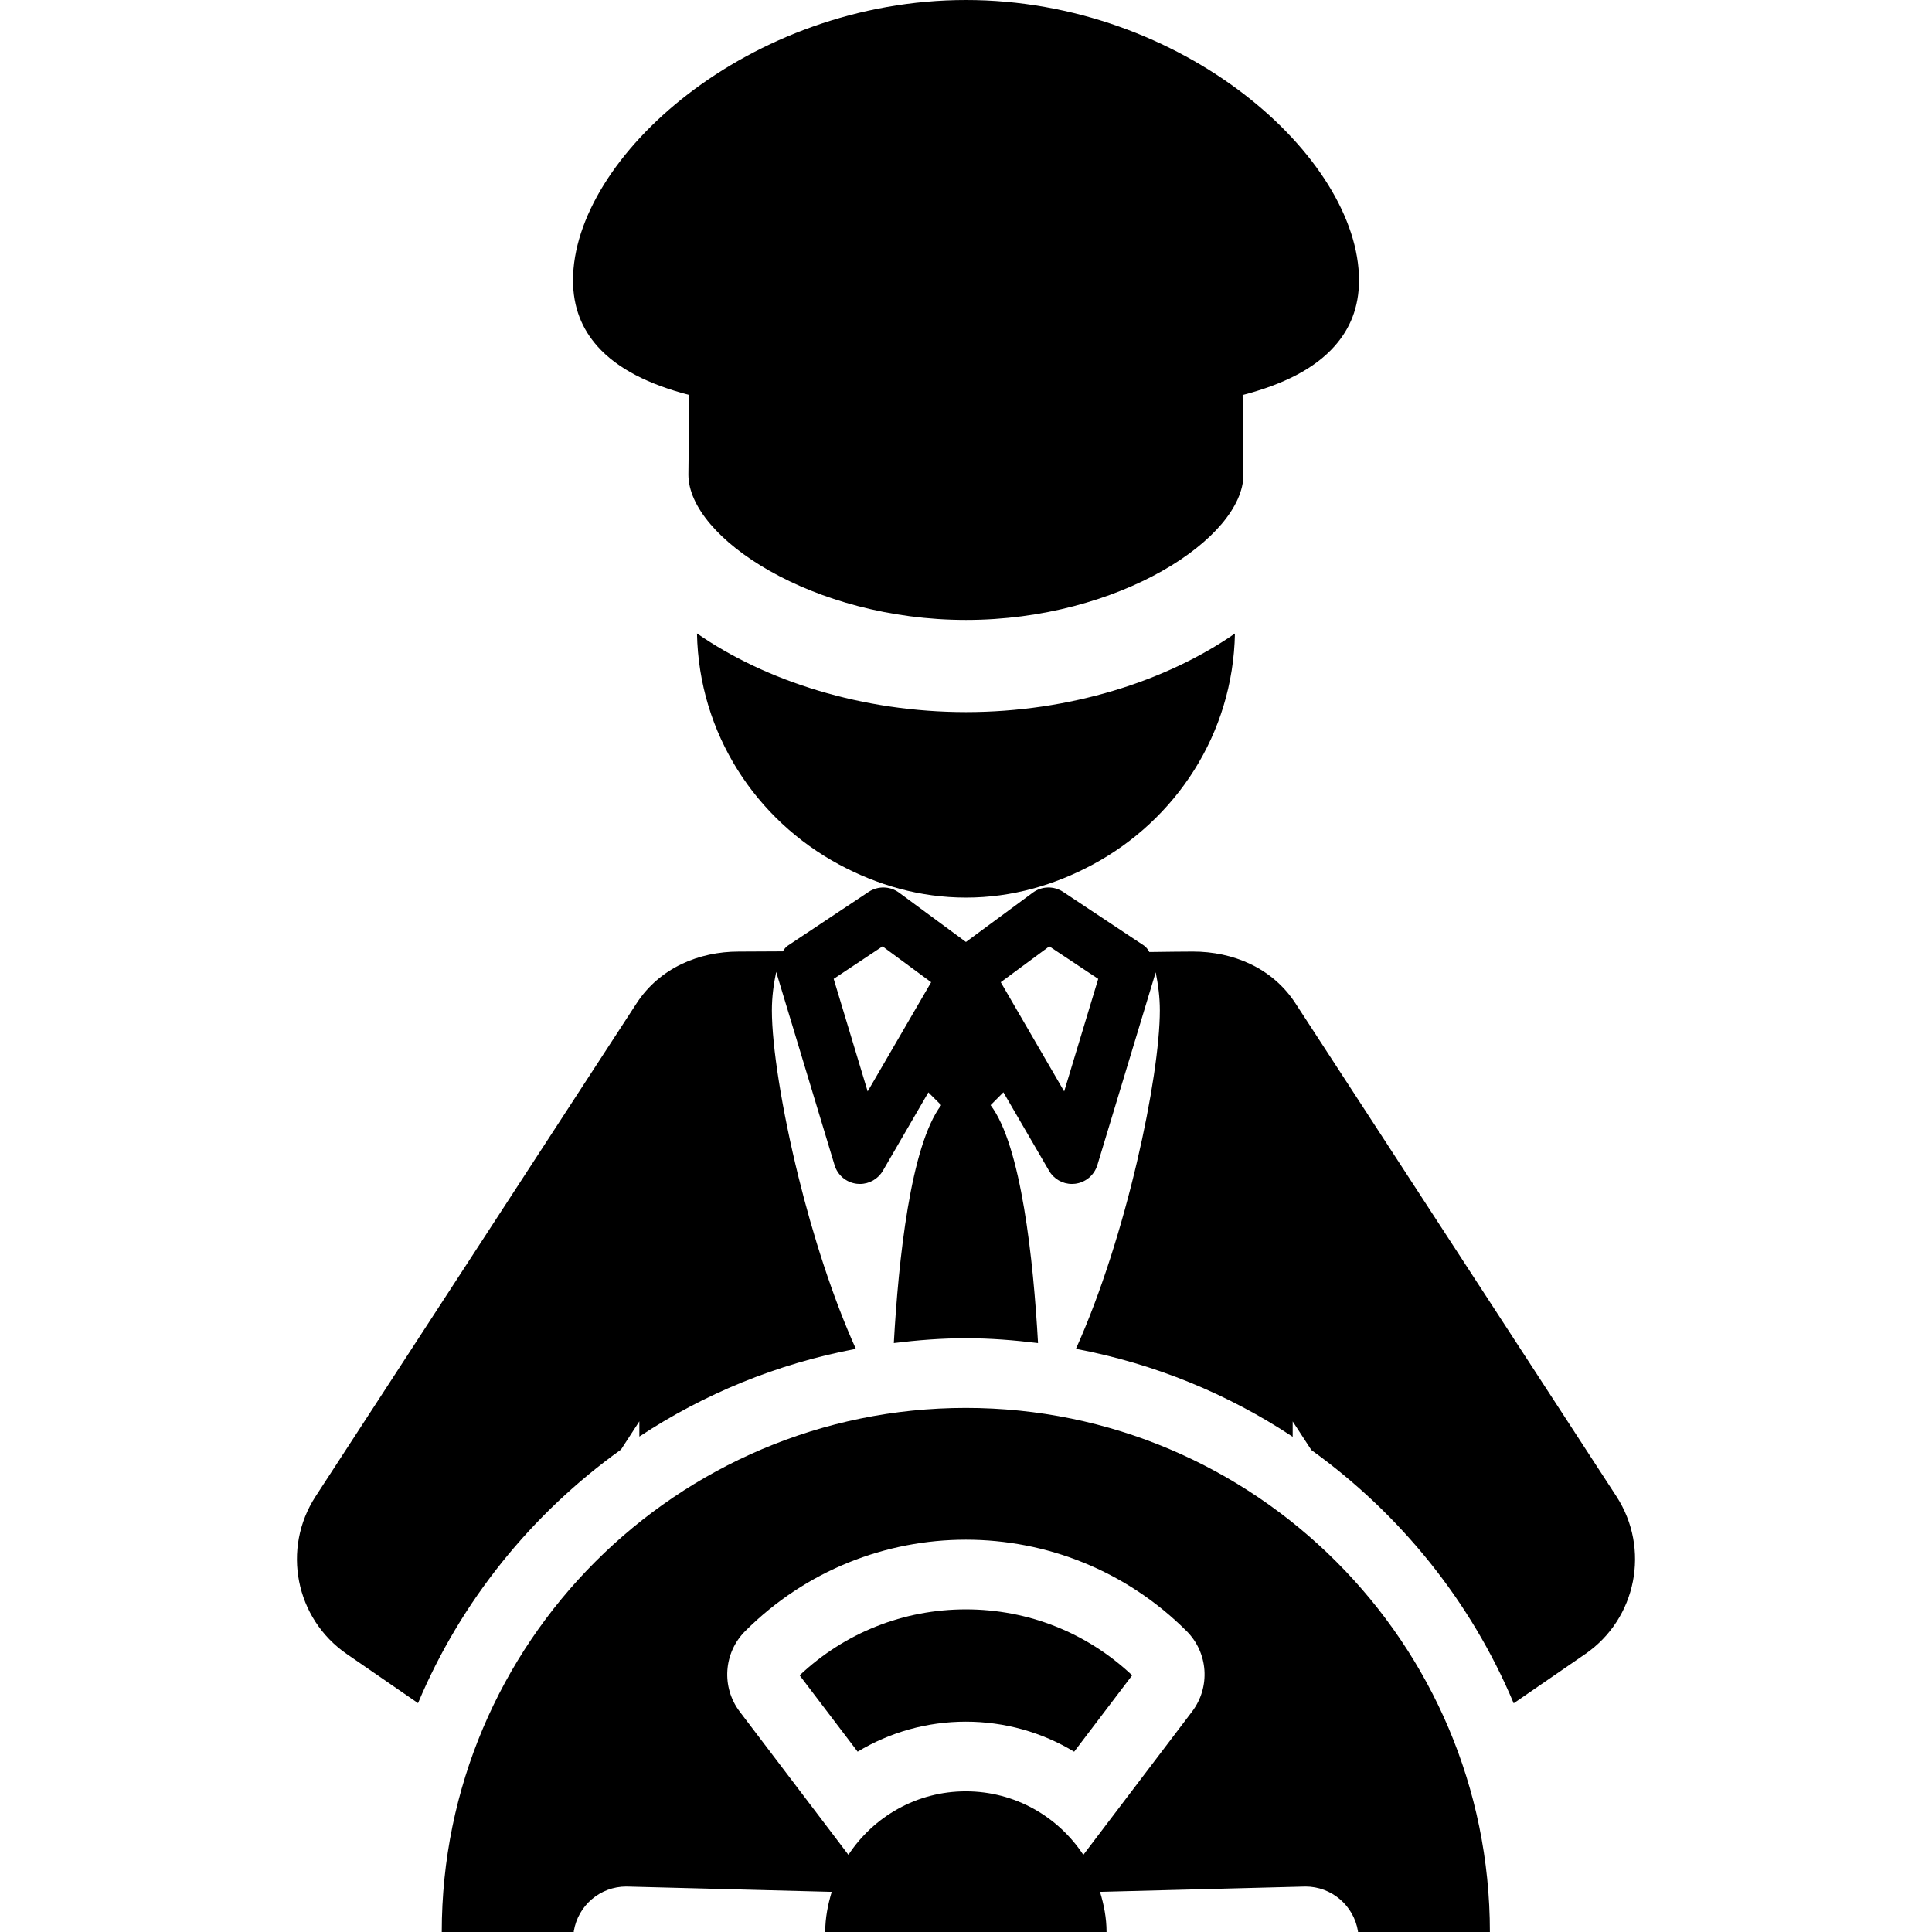 <?xml version="1.0" encoding="iso-8859-1"?>
<!-- Generator: Adobe Illustrator 18.0.0, SVG Export Plug-In . SVG Version: 6.00 Build 0)  -->
<svg version="1.1" id="Capa_1" xmlns="http://www.w3.org/2000/svg" xmlns:xlink="http://www.w3.org/1999/xlink" x="0px" y="0px"
	 viewBox="0 0 489.785 489.785" style="enable-background:new 0 0 489.785 489.785;" xml:space="preserve">
<g id="XMLID_196_">
	<path id="XMLID_203_" d="M409.772,379.327l-81.359-124.975c-5.884-9.054-15.925-13.119-25.987-13.119
		c-2.082,0-6.392,0.05-11.051,0.115c-0.363-0.61-0.742-1.215-1.355-1.627l-20.492-13.609c-2.364-1.569-5.434-1.486-7.701,0.182
		l-16.948,12.508l-16.959-12.508c-2.285-1.668-5.337-1.751-7.72-0.182l-20.455,13.609c-0.578,0.377-0.945,0.907-1.282,1.461
		c-4.828,0.031-9.327,0.057-11.222,0.057c-10.016,0-20.011,4.119-25.859,13.113L80.022,379.327
		c-8.65,13.267-5.149,31.008,7.896,39.992l18.06,12.449c10.887-25.926,28.868-48.094,51.45-64.279l4.657-7.162v3.861
		c16.364-10.811,34.941-18.477,54.885-22.234c-5.926-13.152-10.899-28.819-14.546-43.586c-4.249-17.232-6.741-33.201-6.741-42.245
		c0-3.351,0.433-6.579,1.09-9.727l14.8,48.975c0.766,2.565,2.984,4.417,5.641,4.73c0.268,0.03,0.529,0.046,0.784,0.046
		c2.365,0,4.602-1.25,5.818-3.34l11.538-19.873l3.246,3.235c-7.768,10.276-10.82,39.199-12.005,60.314
		c5.994-0.734,12.066-1.222,18.254-1.222c6.201,0,12.292,0.497,18.304,1.23c-1.186-21.114-4.237-50.037-12.024-60.322l3.246-3.255
		l11.574,19.892c1.216,2.09,3.422,3.34,5.805,3.34c0.255,0,0.522-0.016,0.779-0.046c2.655-0.314,4.874-2.166,5.659-4.73
		l14.791-48.872c0.634,3.116,1.051,6.313,1.051,9.624c0,16.806-8.425,57.342-21.276,85.831
		c19.981,3.768,38.588,11.453,54.953,22.291v-3.899l4.735,7.256c22.504,16.193,40.436,38.324,51.293,64.206l18.139-12.488
		C414.919,410.335,418.403,392.594,409.772,379.327z M219.962,276.685l-8.613-28.53l12.388-8.24l12.322,9.088L219.962,276.685z
		 M269.783,276.685l-16.079-27.683l12.31-9.088l12.401,8.24L269.783,276.685z"/>
	<path id="XMLID_202_" d="M202.716,424.721l14.705,19.349c8.151-4.914,17.598-7.607,27.427-7.607c9.848,0,19.313,2.692,27.464,7.615
		l14.705-19.363c-11.465-10.799-26.346-16.721-42.15-16.721C229.055,407.994,214.156,413.925,202.716,424.721z"/>
	<path id="XMLID_201_" d="M176.693,160.576c0.499,25.456,14.96,47.266,36.03,58.591c9.622,5.18,20.473,8.384,32.174,8.384
		c11.683,0,22.503-3.198,32.114-8.368c21.063-11.311,35.579-33.117,36.06-58.582c-17.379,12.075-41.896,19.923-68.174,19.923
		S194.096,172.676,176.693,160.576z"/>
	<path id="XMLID_200_" d="M174.741,100.132l-0.225,20.205c0.037,15.991,31.524,36.82,70.38,36.82
		c38.855,0,70.314-20.829,70.331-36.82l-0.207-20.195c10.224-2.662,18.158-6.617,23.239-12.301
		c3.981-4.434,6.267-9.902,6.267-16.783C344.528,39.883,299.879,0,244.897,0c-55.031,0-99.631,39.883-99.631,71.058
		c0,6.881,2.273,12.34,6.236,16.783C156.585,93.524,164.529,97.479,174.741,100.132z"/>
	<path id="XMLID_197_" d="M244.848,356.925c-73.255,0-132.858,59.605-132.858,132.86h33.47c0-0.048,0-0.114,0-0.161v-0.031
		c1.088-6.557,6.711-11.334,13.313-11.334c0.115,0,0.243,0.01,0.37,0.01l51.707,1.341c-0.973,3.247-1.648,6.619-1.648,10.176h71.322
		c0-3.557-0.669-6.929-1.66-10.176l51.724-1.341c0.109,0,0.219-0.01,0.353-0.01c6.595,0,12.243,4.777,13.324,11.334v0.031
		c0,0.047,0,0.113,0,0.161h33.44C377.706,416.53,318.122,356.925,244.848,356.925z M302.201,433.91l-27.562,36.317
		c-6.389-9.687-17.325-16.104-29.792-16.104c-12.437,0-23.385,6.411-29.762,16.098l-27.555-36.3
		c-4.699-6.194-4.11-14.923,1.392-20.424c15.452-15.443,35.689-23.166,55.943-23.166c20.249,0,40.484,7.723,55.961,23.179
		C306.322,419.007,306.901,427.719,302.201,433.91z"/>
</g>
<g>
</g>
<g>
</g>
<g>
</g>
<g>
</g>
<g>
</g>
<g>
</g>
<g>
</g>
<g>
</g>
<g>
</g>
<g>
</g>
<g>
</g>
<g>
</g>
<g>
</g>
<g>
</g>
<g>
</g>
</svg>

